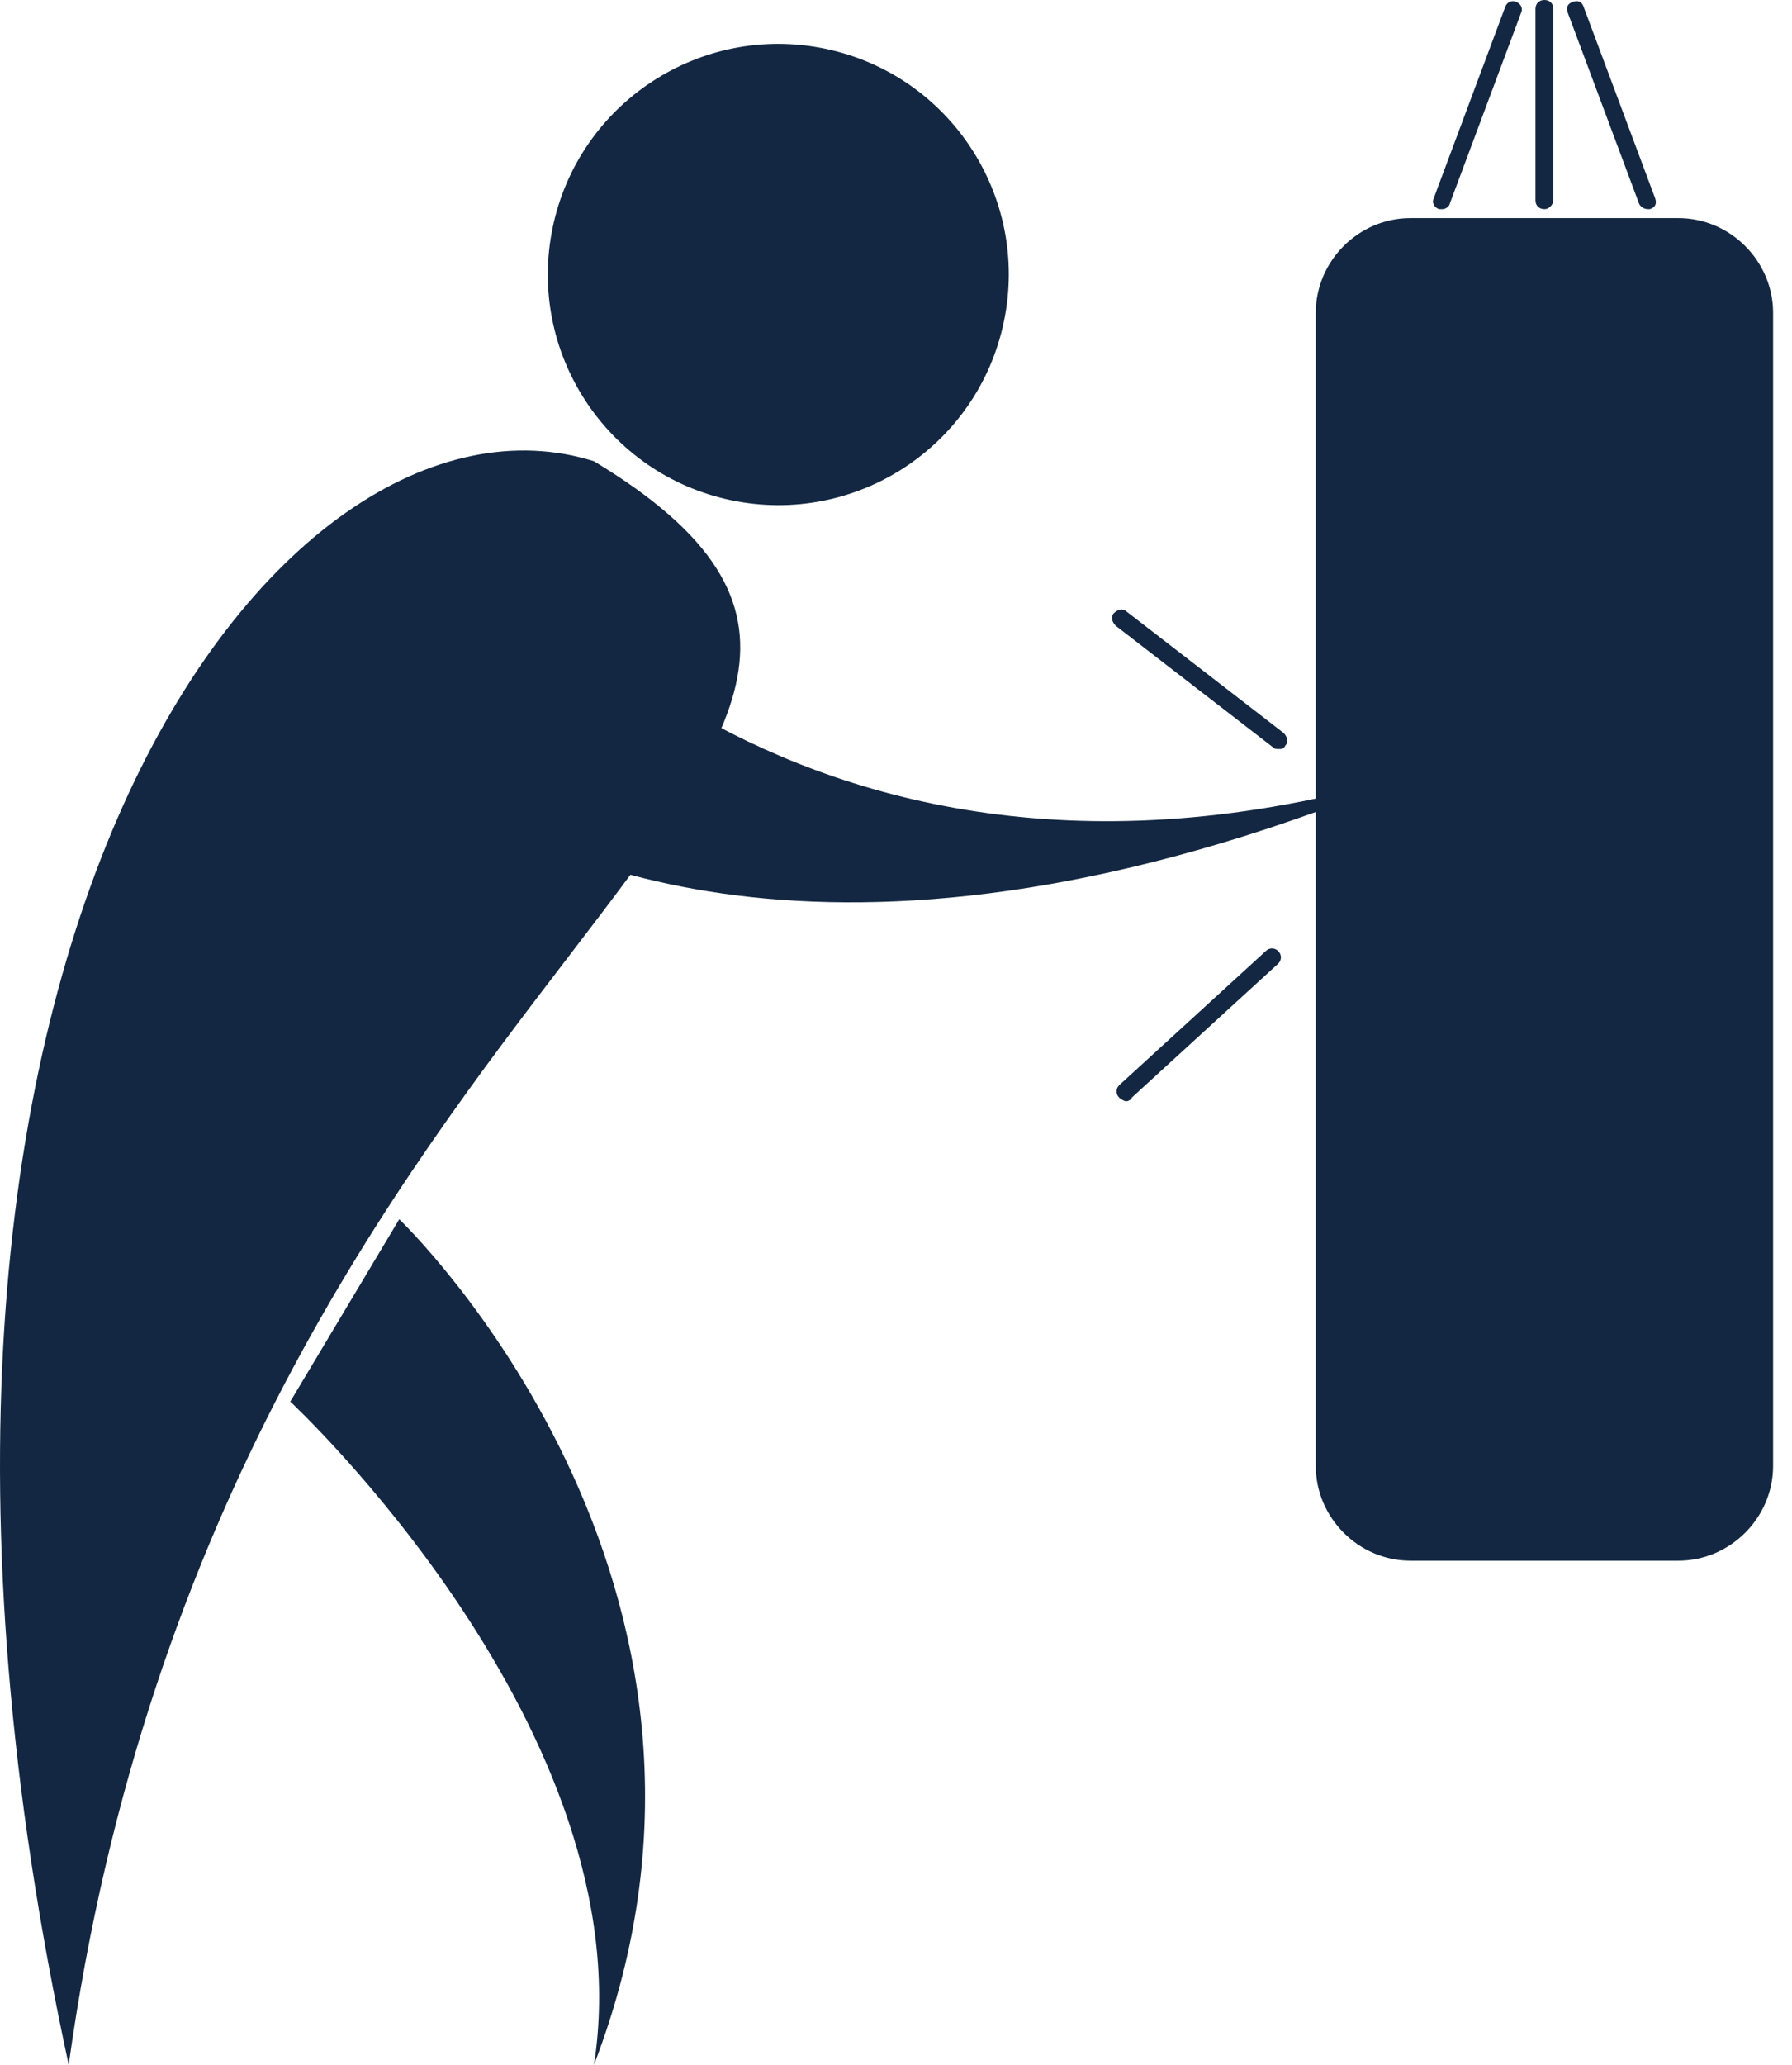 <svg width="33" height="38" viewBox="0 0 33 38" fill="none" xmlns="http://www.w3.org/2000/svg">
<path d="M10.938 8.488C5.18 6.679 -3.209 17.371 1.265 38C4.128 17.47 19.821 13.851 10.938 8.488Z" fill="#132742"/>
<path d="M7.352 22.438C7.352 22.438 14.359 29.117 10.938 38C11.892 31.881 5.345 25.794 5.345 25.794L7.352 22.438Z" fill="#132742"/>
<path d="M8.602 9.508C8.602 9.508 14.294 17.799 26.105 14.213C15.906 18.49 10.313 16.023 8.108 14.542C5.904 13.094 8.602 9.508 8.602 9.508Z" fill="#132742"/>
<path d="M18.487 5.918C18.966 3.624 17.494 1.376 15.199 0.897C12.905 0.419 10.657 1.891 10.178 4.185C9.7 6.48 11.172 8.728 13.466 9.206C15.761 9.685 18.009 8.213 18.487 5.918Z" fill="#132742"/>
<path d="M30.908 28.722H25.973C25.019 28.722 24.23 27.932 24.23 26.978V5.758C24.23 4.803 25.019 4.014 25.973 4.014H30.908C31.862 4.014 32.652 4.803 32.652 5.758V26.978C32.652 27.932 31.862 28.722 30.908 28.722Z" fill="#132742"/>
<path d="M28.441 3.849C28.342 3.849 28.276 3.784 28.276 3.685V0.165C28.276 0.066 28.342 0 28.441 0C28.54 0 28.605 0.066 28.605 0.165V3.685C28.605 3.751 28.54 3.849 28.441 3.849Z" fill="#132742"/>
<path d="M26.566 3.849C26.533 3.849 26.533 3.849 26.5 3.849C26.401 3.816 26.368 3.718 26.401 3.652L27.717 0.132C27.75 0.033 27.849 -1.29994e-05 27.914 0.033C28.013 0.066 28.046 0.164 28.013 0.23L26.697 3.751C26.697 3.784 26.631 3.849 26.566 3.849Z" fill="#132742"/>
<path d="M30.349 3.849C30.284 3.849 30.218 3.816 30.185 3.751L28.869 0.23C28.836 0.132 28.869 0.066 28.968 0.033C29.066 -1.29994e-05 29.132 0.033 29.165 0.132L30.481 3.652C30.514 3.751 30.481 3.816 30.382 3.849C30.382 3.849 30.382 3.849 30.349 3.849Z" fill="#132742"/>
<path d="M23.539 13.785C23.506 13.785 23.474 13.785 23.441 13.752L20.545 11.515C20.48 11.449 20.447 11.351 20.512 11.285C20.578 11.219 20.677 11.186 20.743 11.252L23.638 13.489C23.704 13.555 23.737 13.654 23.671 13.719C23.638 13.785 23.605 13.785 23.539 13.785Z" fill="#132742"/>
<path d="M20.742 20.267C20.71 20.267 20.644 20.234 20.611 20.201C20.545 20.135 20.545 20.036 20.611 19.971L23.309 17.503C23.375 17.437 23.473 17.437 23.539 17.503C23.605 17.569 23.605 17.668 23.539 17.733L20.841 20.201C20.841 20.234 20.775 20.267 20.742 20.267Z" fill="#132742"/>
</svg>
